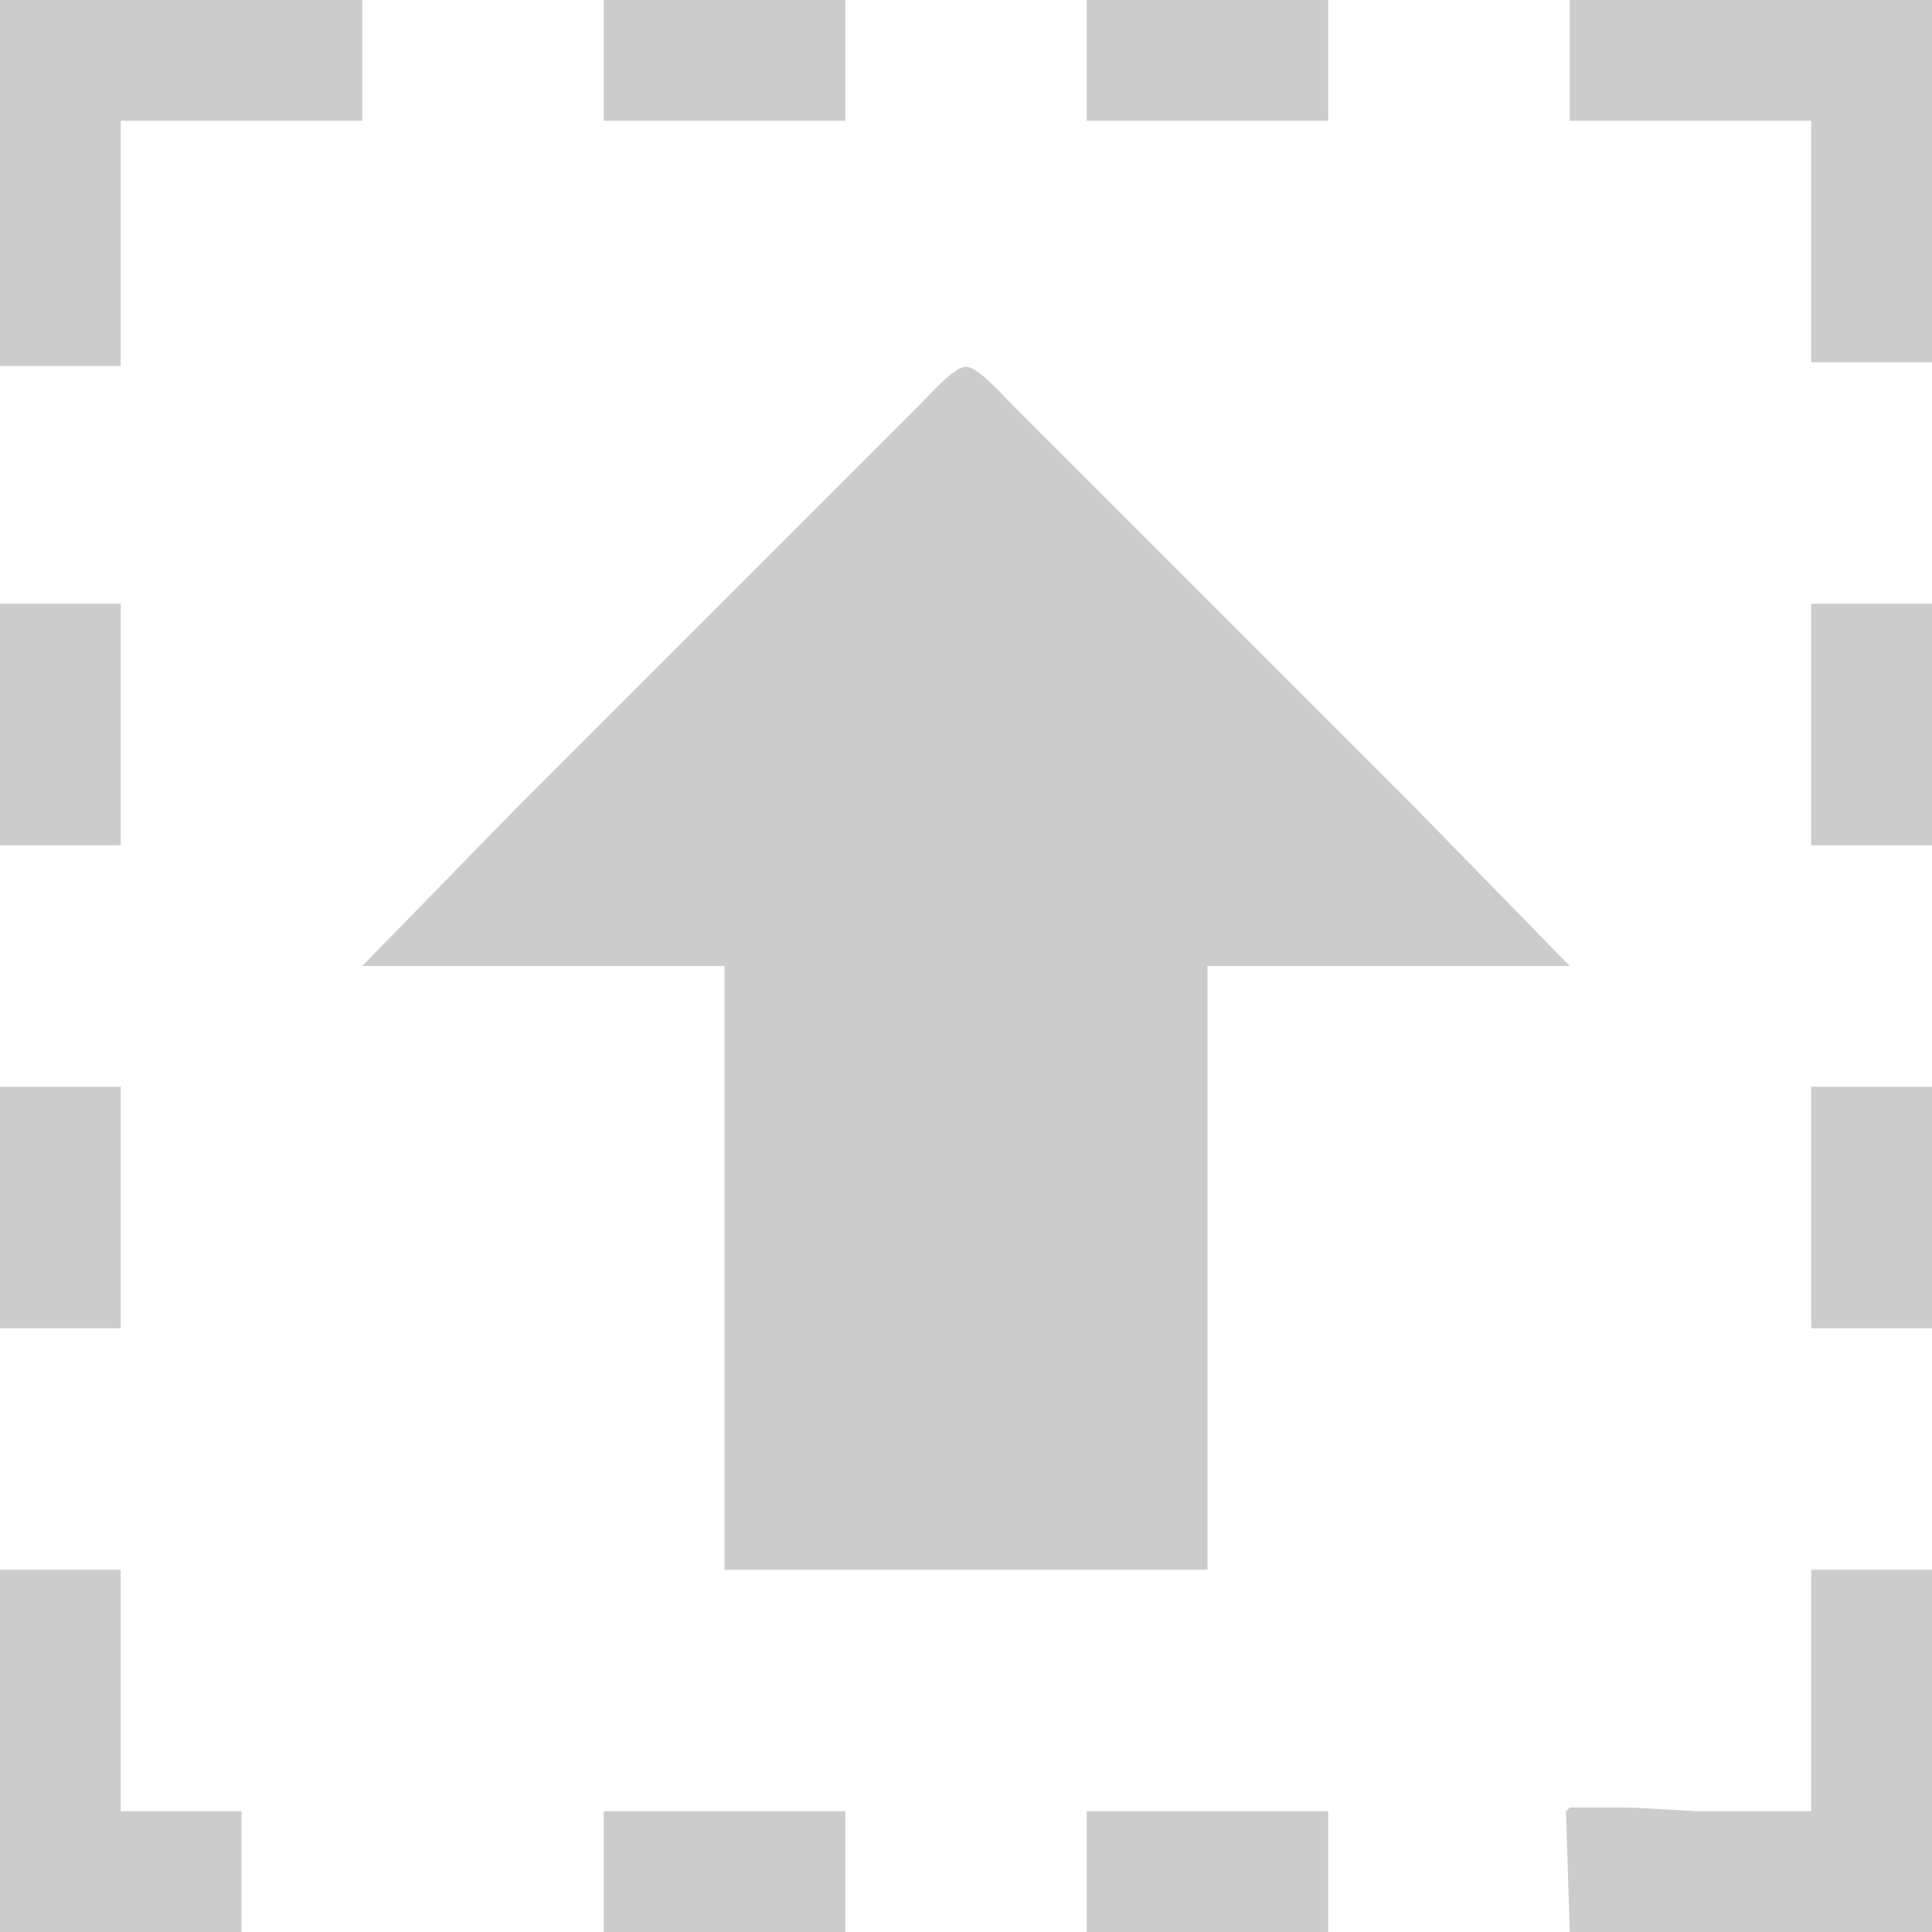 <?xml version="1.0" encoding="UTF-8" standalone="no"?>
<!DOCTYPE svg PUBLIC "-//W3C//DTD SVG 20010904//EN"
              "http://www.w3.org/TR/2001/REC-SVG-20010904/DTD/svg10.dtd">

<svg xmlns="http://www.w3.org/2000/svg"
     width="1.707in" height="1.707in"
     viewBox="0 0 512 512">
  <path id="Selection"
        fill="#cccccc"
        d="M 0.00,0.00
           C 0.00,0.00 0.00,97.00 0.00,97.00
             0.00,97.00 32.00,97.00 32.00,97.00
             32.00,97.00 32.00,32.00 32.00,32.00
             32.00,32.00 96.00,32.00 96.00,32.00
             96.00,32.00 96.00,0.00 96.00,0.00
             96.00,0.00 0.00,0.00 0.00,0.00 Z
           M 160.00,0.00
           C 160.00,0.00 160.00,32.00 160.00,32.00
             160.00,32.00 224.00,32.00 224.00,32.00
             224.00,32.00 224.00,0.00 224.00,0.00
             224.00,0.00 160.00,0.00 160.00,0.00 Z
           M 288.00,0.00
           C 288.00,0.00 288.00,32.00 288.00,32.00
             288.00,32.00 352.00,32.00 352.00,32.00
             352.00,32.00 352.00,0.00 352.00,0.00
             352.00,0.00 288.00,0.00 288.00,0.00 Z
           M 416.00,0.00
           C 416.00,0.00 416.00,32.00 416.00,32.00
             416.00,32.00 480.00,32.00 480.00,32.00
             480.00,32.00 480.00,96.00 480.00,96.00
             480.00,96.00 512.00,96.00 512.00,96.00
             512.00,96.00 512.00,0.00 512.00,0.00
             512.00,0.00 416.00,0.00 416.00,0.00 Z
           M 96.00,256.00
           C 96.00,256.00 192.00,256.00 192.00,256.00
             192.00,256.00 192.00,416.00 192.00,416.00
             192.00,416.00 320.00,416.00 320.00,416.00
             320.00,416.00 320.00,256.00 320.00,256.00
             320.00,256.00 416.00,256.00 416.00,256.00
             416.00,256.00 375.00,214.00 375.00,214.00
             375.00,214.00 296.00,135.00 296.00,135.00
             296.00,135.00 268.00,107.00 268.00,107.00
             265.67,104.67 259.16,97.20 256.00,97.20
             252.84,97.20 246.33,104.67 244.00,107.00
             244.00,107.00 216.00,135.00 216.00,135.00
             216.00,135.00 137.00,214.00 137.00,214.00
             137.00,214.00 96.00,256.00 96.00,256.00 Z
           M 0.00,160.00
           C 0.00,160.00 0.00,224.00 0.00,224.00
             0.00,224.00 32.00,224.00 32.00,224.00
             32.00,224.00 32.00,160.00 32.00,160.00
             32.00,160.00 0.00,160.00 0.00,160.00 Z
           M 480.00,160.00
           C 480.00,160.00 480.00,224.00 480.00,224.00
             480.00,224.00 512.00,224.00 512.00,224.00
             512.00,224.00 512.00,160.00 512.00,160.00
             512.00,160.00 480.00,160.00 480.00,160.00 Z
           M 0.00,288.00
           C 0.00,288.00 0.00,352.00 0.00,352.00
             0.00,352.00 32.00,352.00 32.00,352.00
             32.00,352.00 32.00,288.00 32.00,288.00
             32.00,288.00 0.00,288.00 0.00,288.00 Z
           M 480.00,288.00
           C 480.00,288.00 480.00,352.00 480.00,352.00
             480.00,352.00 512.00,352.00 512.00,352.00
             512.00,352.00 512.00,288.00 512.00,288.00
             512.00,288.00 480.00,288.00 480.00,288.00 Z
           M 0.00,416.00
           C 0.00,416.00 0.00,512.00 0.00,512.00
             0.00,512.00 64.00,512.00 64.00,512.00
             64.00,512.00 64.00,480.00 64.00,480.00
             64.00,480.00 32.00,480.00 32.00,480.00
             32.00,480.00 32.00,416.00 32.00,416.00
             32.00,416.00 0.00,416.00 0.00,416.00 Z
           M 480.00,416.00
           C 480.00,416.00 480.00,480.00 480.00,480.00
             480.00,480.00 450.00,480.00 450.00,480.00
             450.00,480.00 432.00,479.01 432.00,479.01
             432.00,479.01 416.00,479.01 416.00,479.01
             416.00,479.01 415.00,480.00 415.00,480.00
             415.00,480.00 416.00,512.00 416.00,512.00
             416.00,512.00 512.00,512.00 512.00,512.00
             512.00,512.00 512.00,416.00 512.00,416.00
             512.00,416.00 480.00,416.00 480.00,416.00 Z
           M 160.00,480.00
           C 160.00,480.00 160.00,512.00 160.00,512.00
             160.00,512.00 224.00,512.00 224.00,512.00
             224.00,512.00 224.00,480.00 224.00,480.00
             224.00,480.00 160.00,480.00 160.00,480.00 Z
           M 288.00,480.00
           C 288.00,480.00 288.00,512.00 288.00,512.00
             288.00,512.00 352.00,512.00 352.00,512.00
             352.00,512.00 352.00,480.00 352.00,480.00
             352.00,480.00 288.00,480.00 288.00,480.00 Z" />
</svg>
